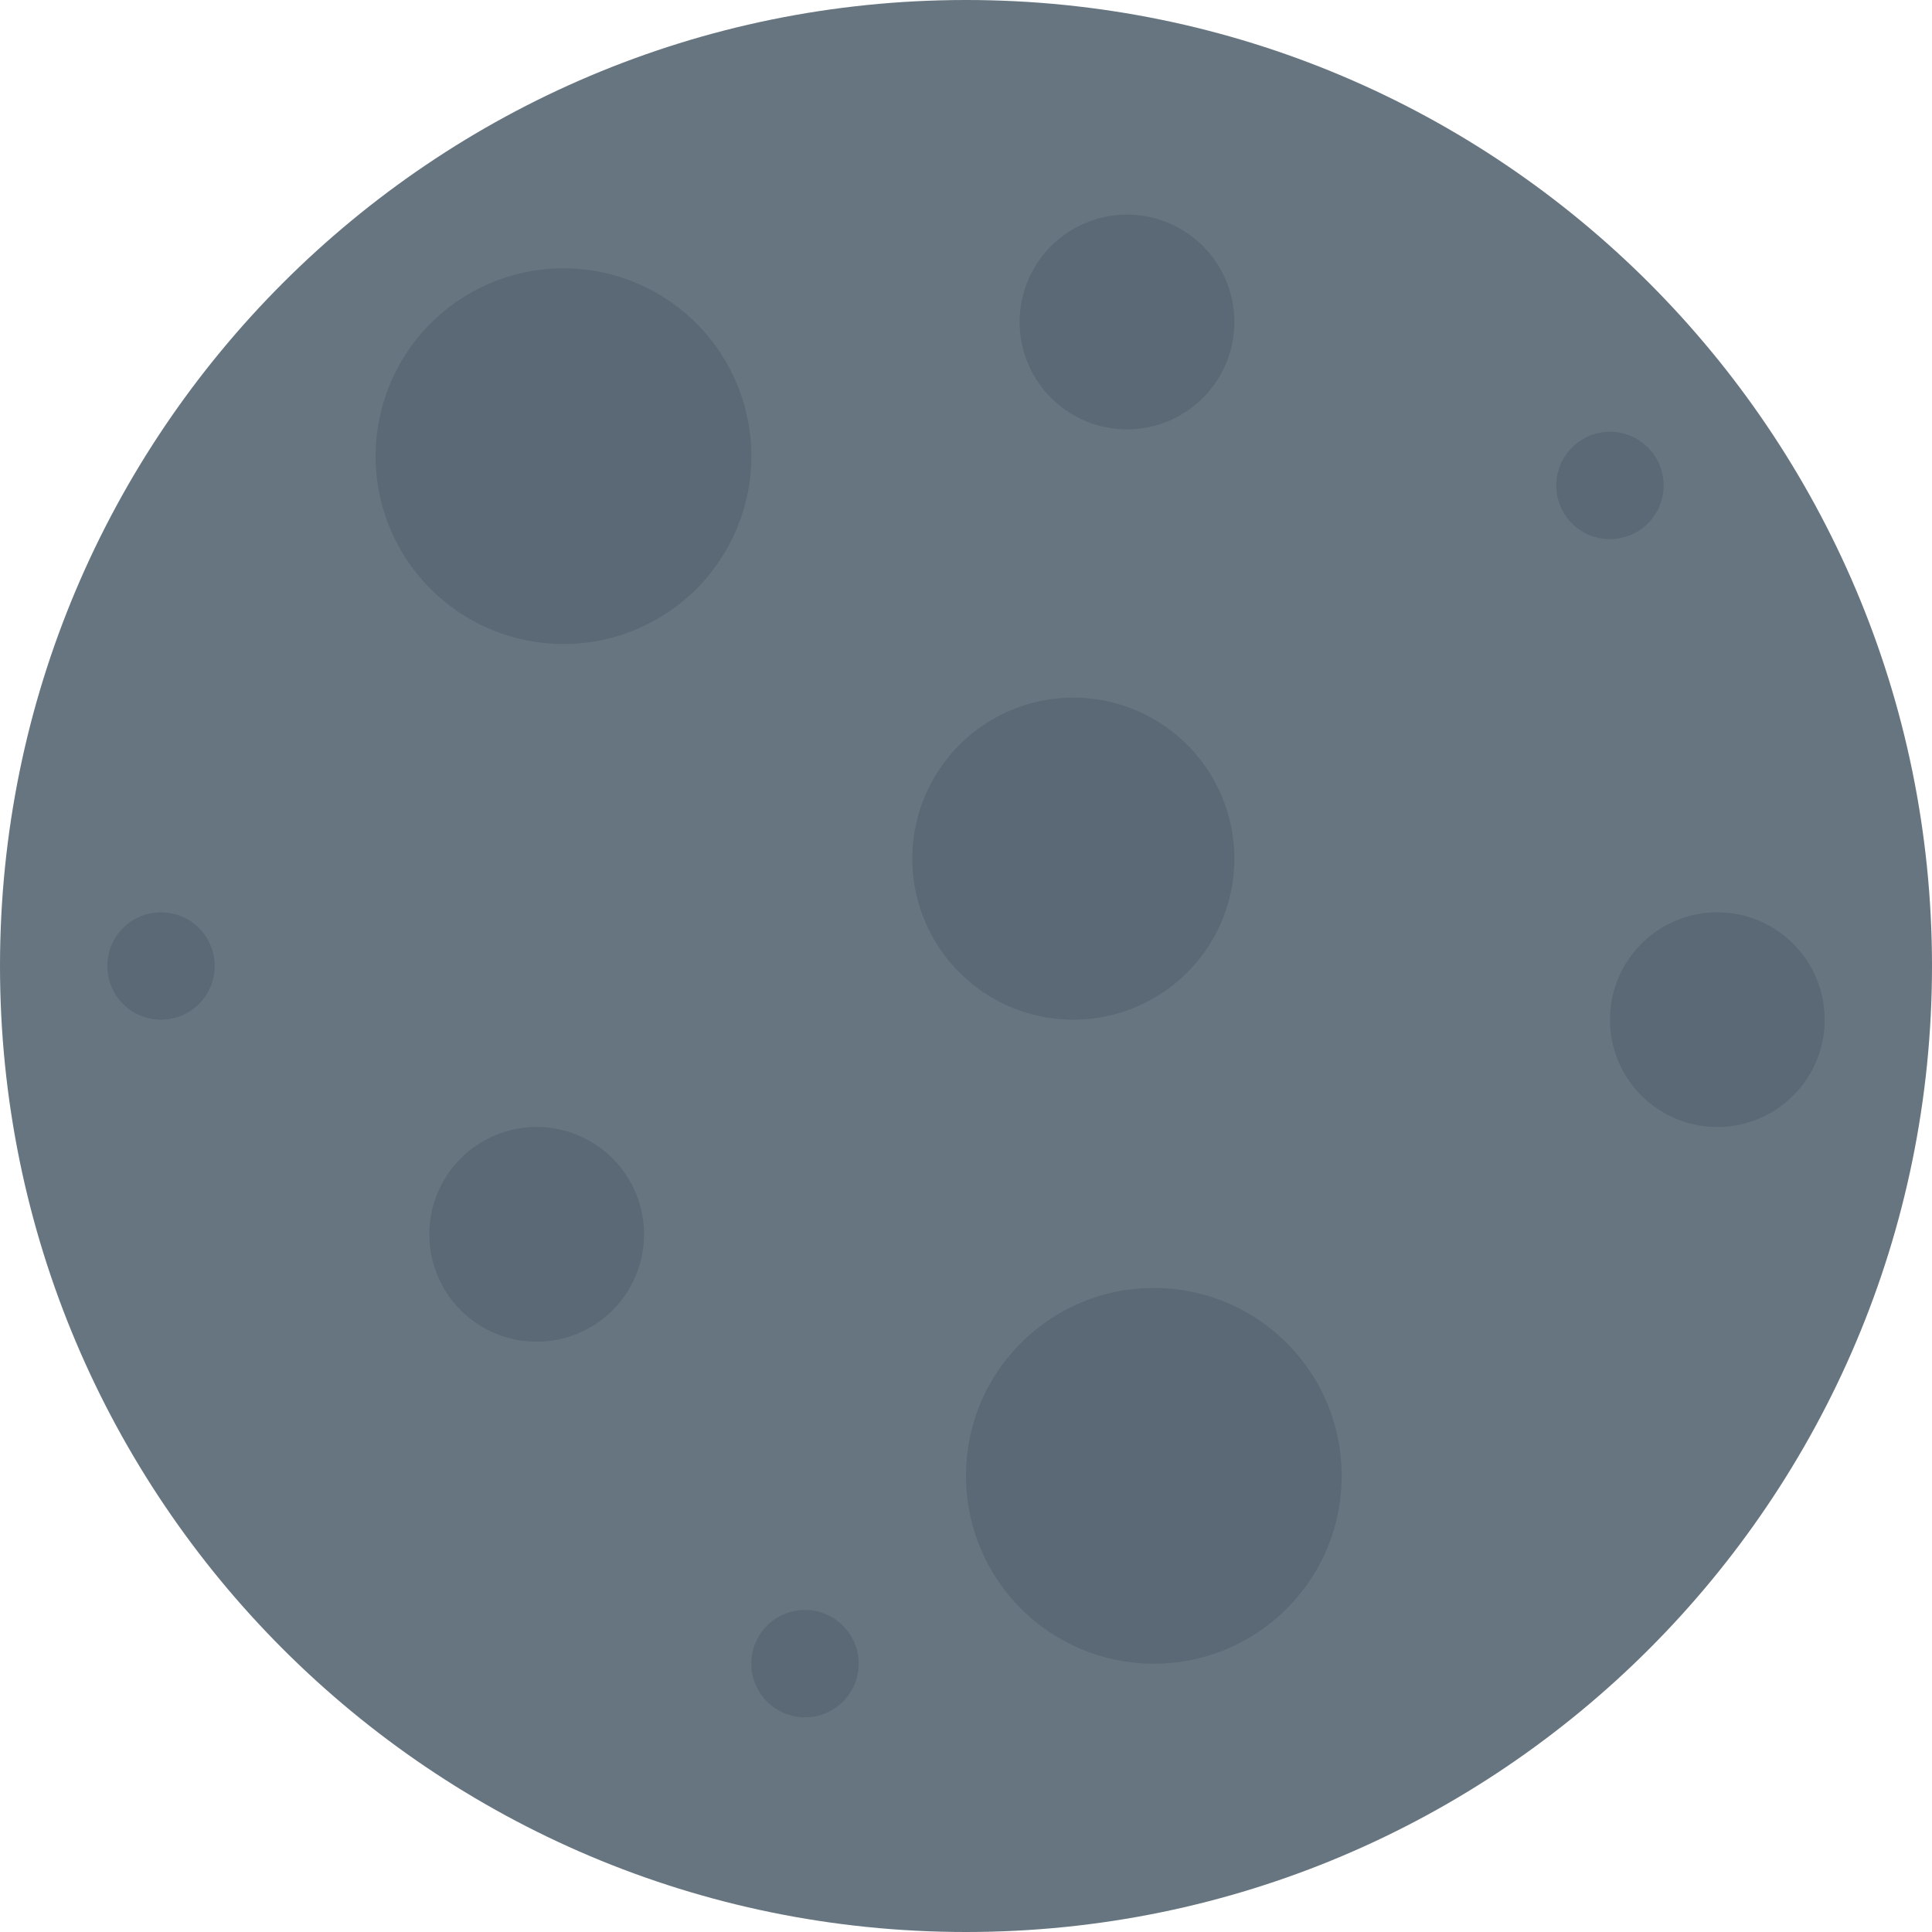 <svg xmlns="http://www.w3.org/2000/svg" viewBox="0 0 45 45"><defs><clipPath id="a"><path d="M0 36h36V0H0v36z"/></clipPath></defs><g clip-path="url(#a)" transform="matrix(1.25 0 0 -1.25 0 45)"><path d="M36 18c0-9.941-8.059-18-18-18S0 8.059 0 18s8.059 18 18 18 18-8.059 18-18" fill="#66757f"/><path d="M14 27.5a3.5 3.5 0 1 0-7 0 3.5 3.5 0 1 0 7 0M23 20a3 3 0 1 0-6 0 3 3 0 0 0 6 0M25 8.5C25 6.566 23.434 5 21.5 5A3.499 3.499 0 0 0 18 8.5c0 1.934 1.566 3.5 3.5 3.5S25 10.434 25 8.5M23 30a2 2 0 1 0-4 0 2 2 0 0 0 4 0M2 18a1 1 0 1 1 2 0 1 1 0 0 1-2 0M29 27a1 1 0 1 1 1.998-.002A1 1 0 0 1 29 27M14 5a1 1 0 1 1 2 0 1 1 0 1 1-2 0M34 17a2 2 0 1 0-4 0 2 2 0 0 0 4 0M12 13a2 2 0 1 0-4 0 2 2 0 0 0 4 0" fill="#5b6876"/></g></svg>